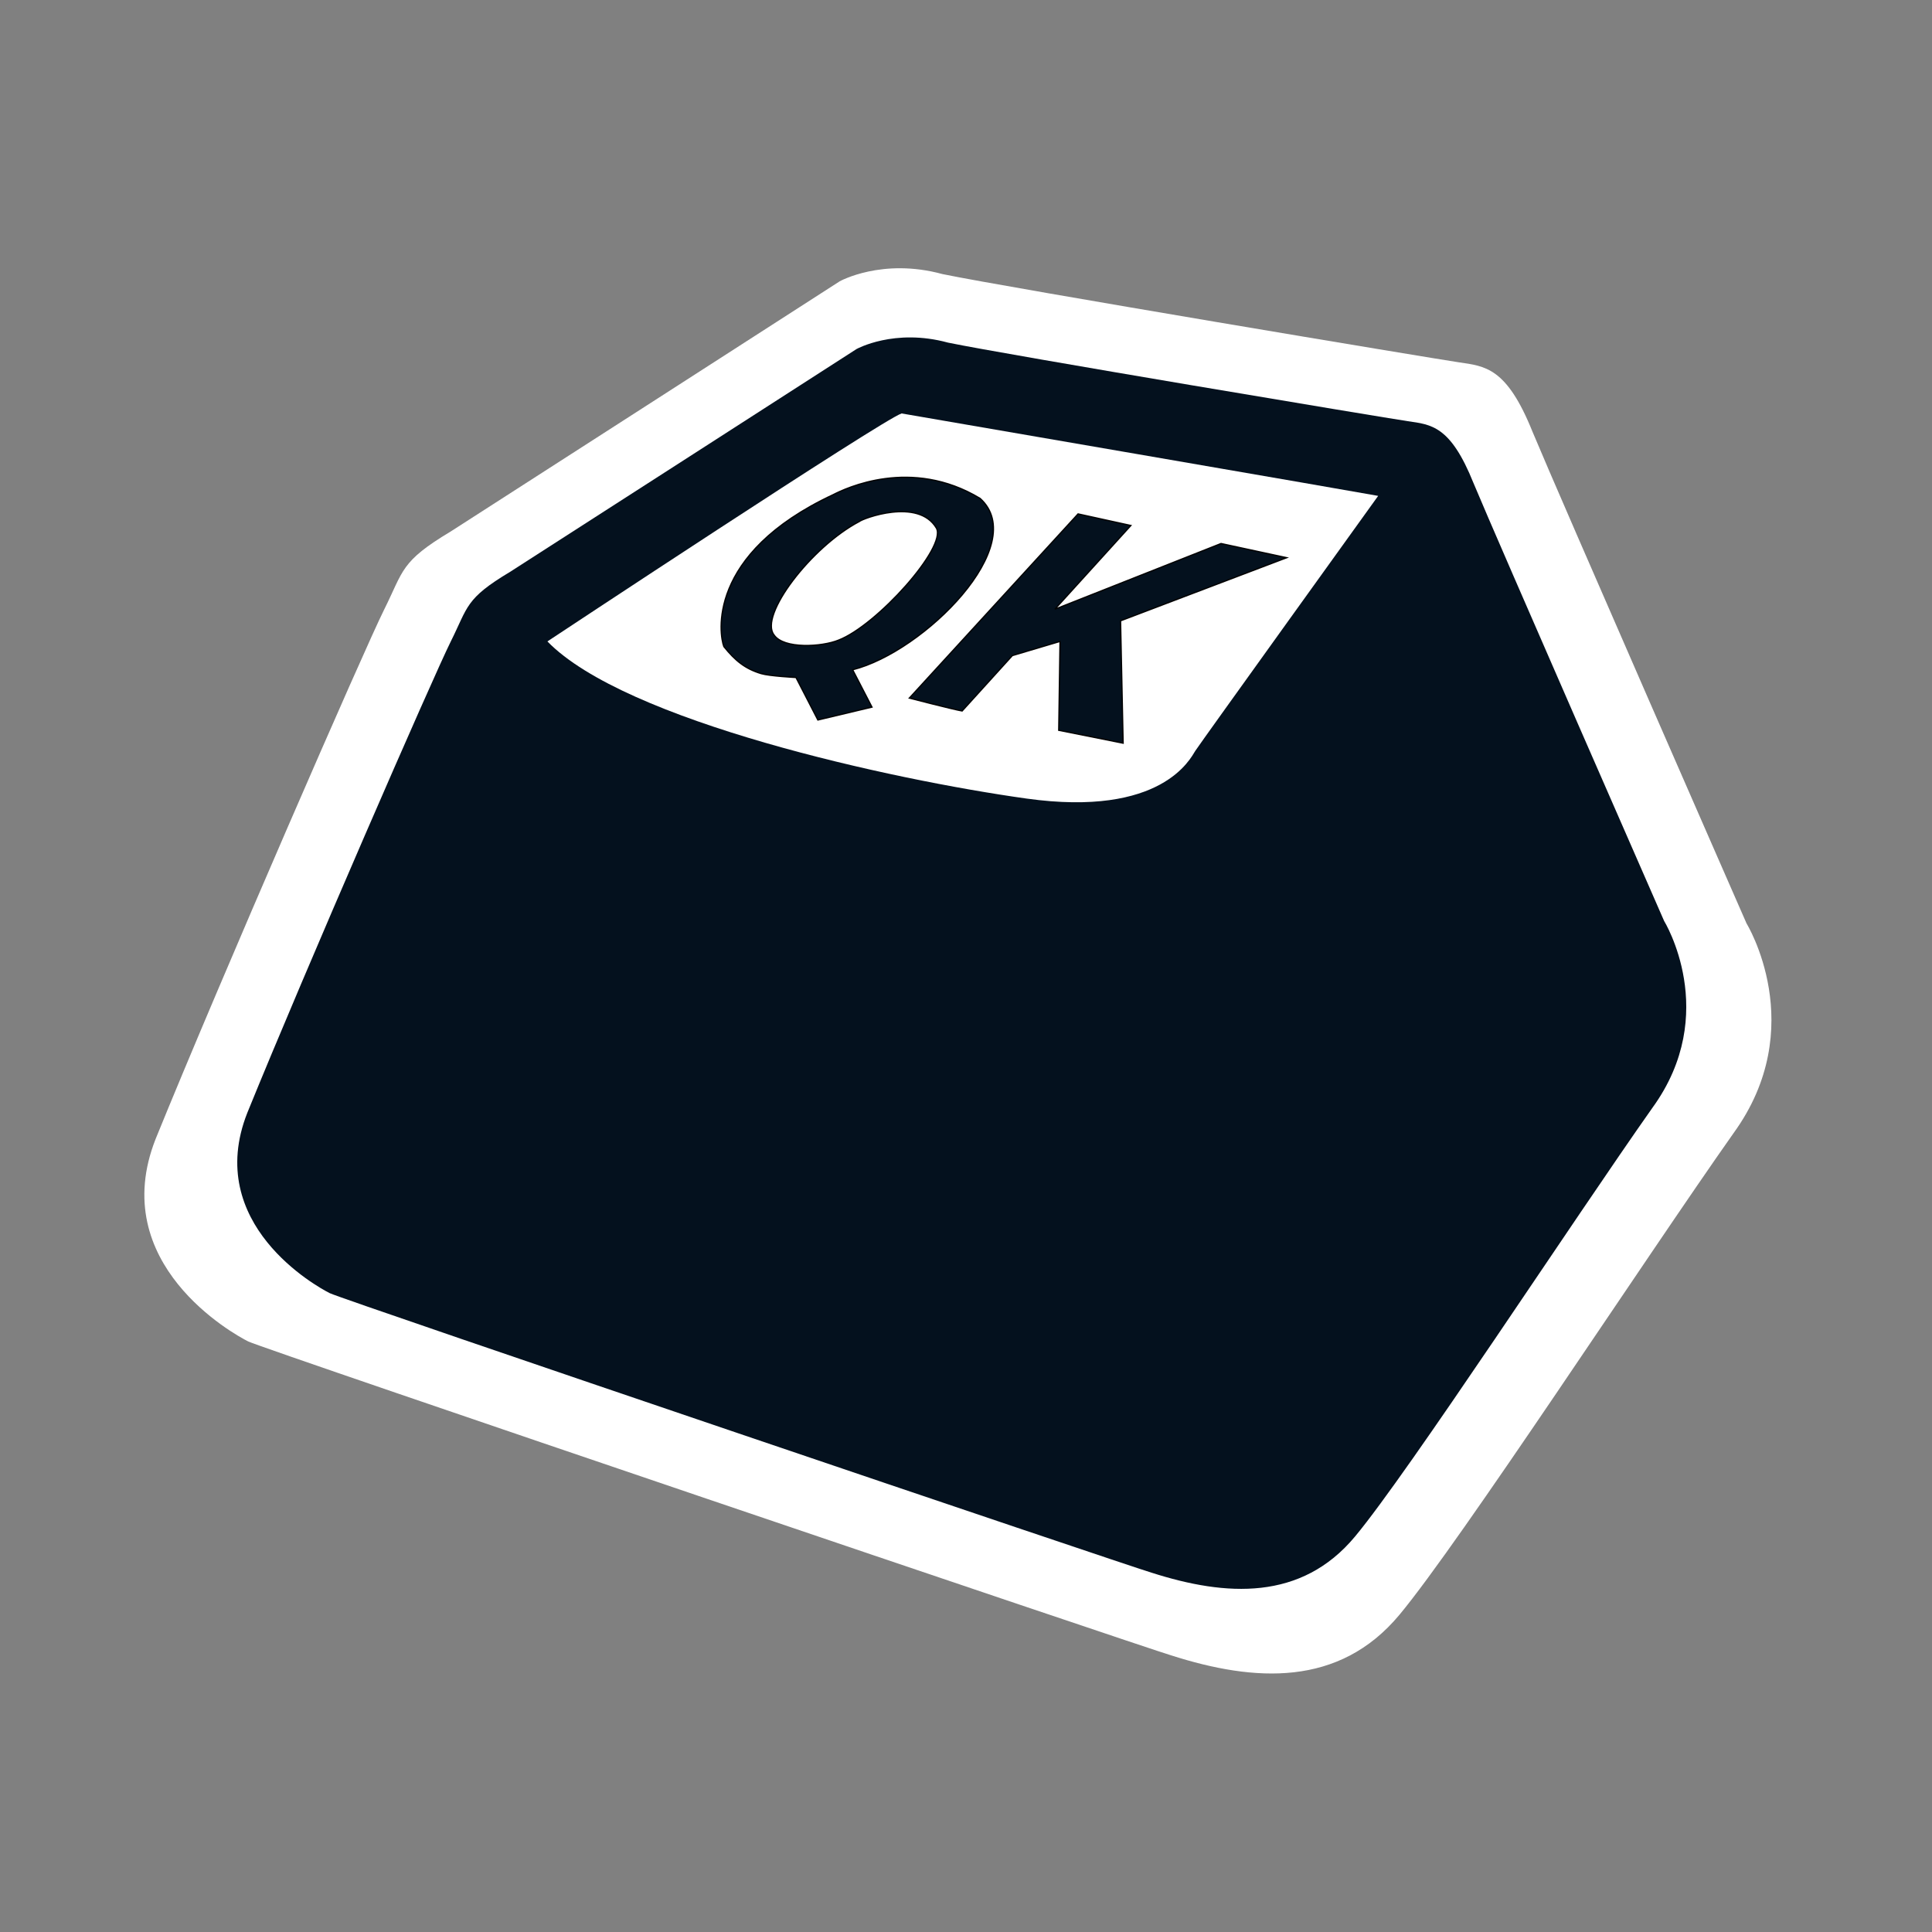 <svg xmlns="http://www.w3.org/2000/svg" width="1500" height="1500" viewBox="0 0 1500 1500">
  <rect x="0" y="0" width="1500" height="1500" fill="#808080" stroke="none"/>
  <defs>
    <style>
      .cls-1 {
        fill: #e1f1f2;
      }

      .cls-1, .cls-4 {
        stroke: #030303;
        stroke-width: 1px;
      }

      .cls-1, .cls-2, .cls-3, .cls-4 {
        fill-rule: evenodd;
      }

      .cls-2 {
        fill: #fff;
      }

      .cls-3, .cls-4 {
        fill: #04111e;
      }
    </style>
  </defs>
  <path id="Tvar_1" data-name="Tvar 1" class="cls-1" d="M709.919,289.8L393.3,496.887,217.151,901.566l9.662,49.547L965.124,1202.53,1065.49,933.674l42.44-572.194Z"/>
  <path id="Tvar_3_kopie" data-name="Tvar 3 kopie" class="cls-2" d="M349.9,412.666C373.346,397.721,651.958,218.4,651.958,218.4s32.909-18.392,79.726-5.614c51.179,10.6,380.466,65.49,400.876,68.5s37.13,3.774,57.27,53.9c19.97,48.067,166.19,381.785,166.19,381.785s49.58,80.493-10.11,162.821c-68.12,96.544-212.59,317.768-259.39,373.928s-112.215,52.34-177.418,31.44c-17.47-4.99-705.178-238.06-716.409-243.67S82.581,981.206,120.827,884.283C171.669,759.251,283.043,503.707,298.245,473.3S310.734,436.113,349.9,412.666Z"/>
  <path id="Tvar_3" data-name="Tvar 3" class="cls-3" d="M396,444c20.881-13.309,269-173,269-173s29.307-16.379,71-5c45.577,9.437,338.82,58.322,357,61s33.07,3.361,51,48c17.79,42.807,148,340,148,340s44.16,71.683-9,145c-60.67,85.978-189.33,282.99-231,333s-99.934,46.61-158,28c-15.558-4.45-628-212-638-217s-98.061-53.685-64-140c45.277-111.348,144.462-338.923,158-366S361.122,464.881,396,444Z"/>
  <path id="Tvar_5" data-name="Tvar 5" class="cls-2" d="M425,498S685.367,325.668,700,321c0,0,366.94,63.223,370,64,0,0-138.311,192.266-142,198s-25.784,51.689-131,37S485.036,559.828,425,498Z"/>
  <path id="Tvar_2" data-name="Tvar 2" class="cls-3" d="M896,681S591.966,693.618,392,554c-7.16,15.343-144,332-144,332-4.164,17.176,4.915,38.28,18,48,8.162,4.267,675,231,675,231,3.327,0.57,10,1,10,1Z"/>
  <path id="Tvar_4" data-name="Tvar 4" class="cls-3" d="M962,672s118.88-203.475,158-224c11.51,18.253,131,330,131,330l-230,345Z"/>
  <path id="Obdélník_1" data-name="Obdélník 1" class="cls-4" d="M761,387c39.512,35.817-43.463,119.116-99,133,1.524,2.938,15,29,15,29l-42,10-17-33s-20.575-1.073-27-3c-12.315-3.694-20.086-9.894-29-21-3.4-8.771-14.251-71.652,85-118C656.216,379.311,707.351,354.569,761,387Zm-94,18c-37.032,19.53-78.051,73.019-66,88,7.551,11.067,37.141,9.27,50,4,29.649-11.32,84.355-72.312,76-87C712.958,386.231,669.785,402.544,667,405Zm156,93-37,11-39,43c-6.452-1.073-41-10-41-10L837,399l41,9-59,65,129-51,51,11L870,482l2,95-50-10Z"/>
</svg>
